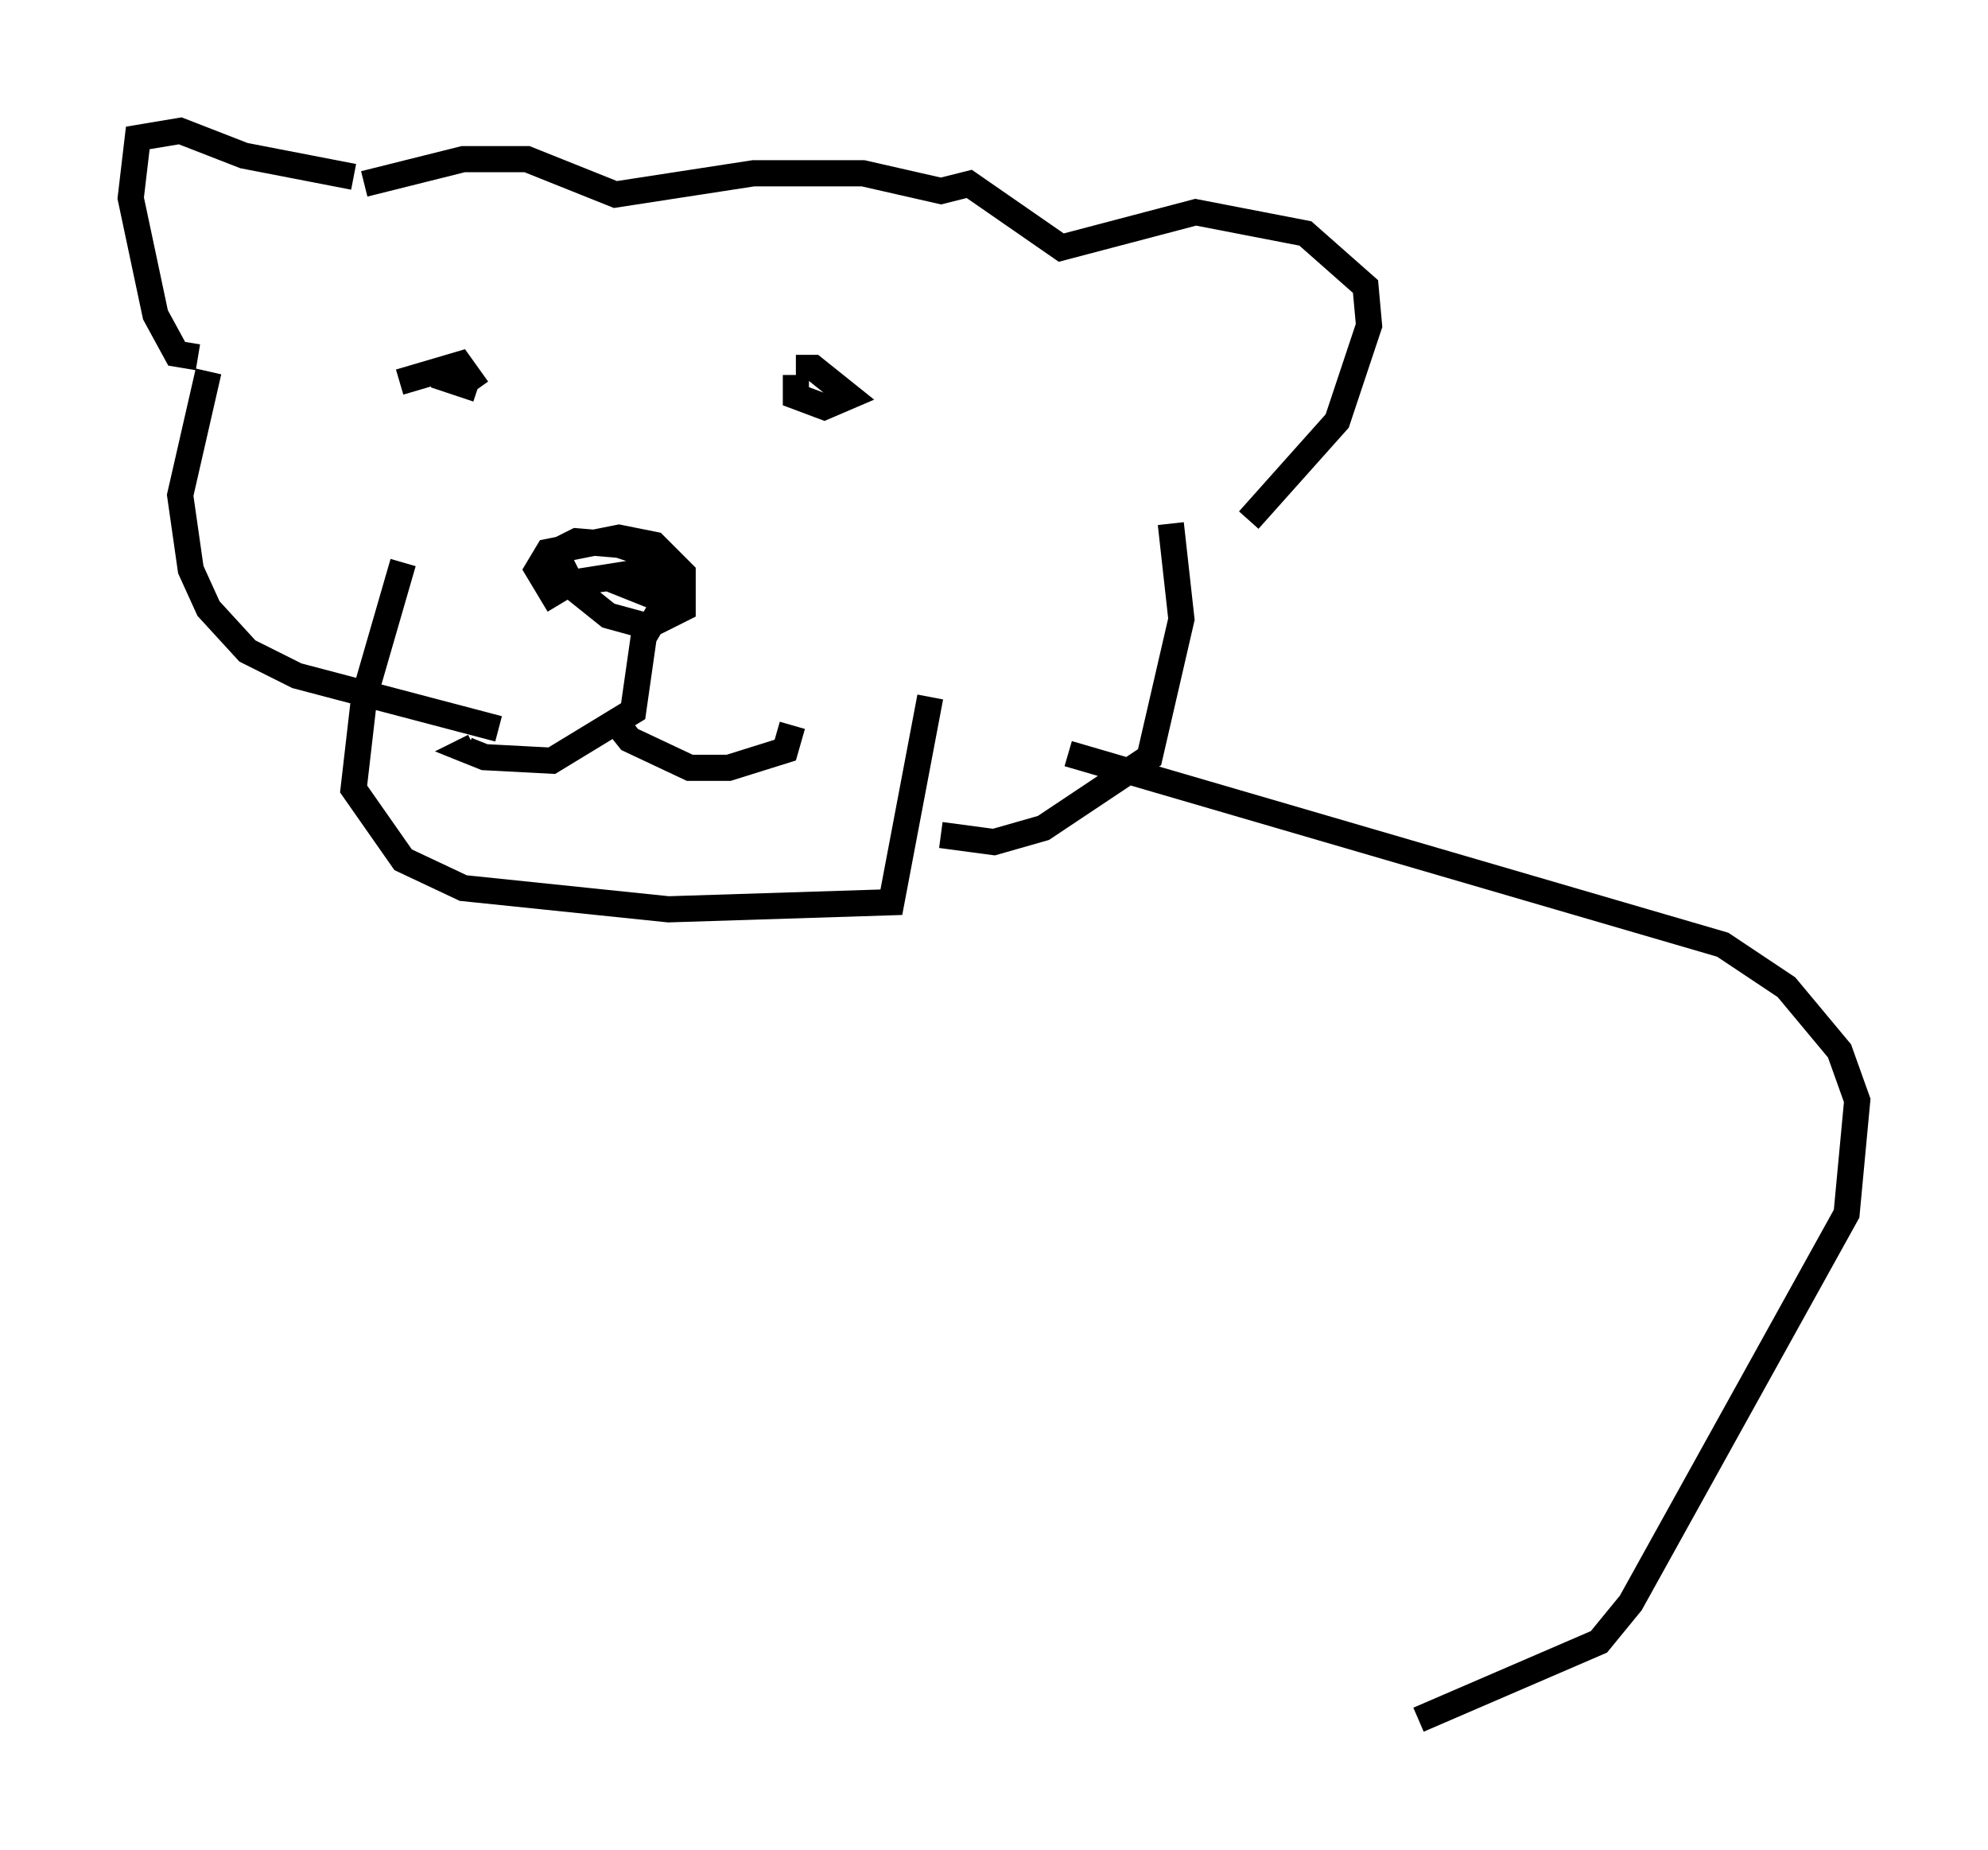 <?xml version="1.0" encoding="utf-8" ?>
<svg baseProfile="full" height="70.757" version="1.1" width="76.034" xmlns="http://www.w3.org/2000/svg" xmlns:ev="http://www.w3.org/2001/xml-events" xmlns:xlink="http://www.w3.org/1999/xlink"><defs /><rect fill="white" height="70.757" width="76.034" x="0" y="0" /><path d="M23.944, 25.433 m-2.571, -2.3 l-0.812, -1.353 0.406, -0.677 l2.706, -0.541 1.353, 0.271 l1.083, 1.083 0.0, 1.353 l-1.353, 0.677 -1.488, -0.406 l-1.353, -1.083 -0.677, -1.353 l0.812, -0.406 1.624, 0.135 l1.624, 0.541 0.406, 0.677 l-0.541, 0.812 -1.353, -0.541 l0.812, -0.406 -2.977, 0.406 l2.571, -0.406 0.812, 0.271 l0.406, 0.812 -0.812, 1.353 l-0.406, 2.842 -3.112, 1.894 l-2.571, -0.135 -0.677, -0.271 l0.271, -0.135 m5.413, -0.947 l0.541, 0.677 2.3, 1.083 l1.488, 0.0 2.165, -0.677 l0.271, -0.947 m-15.02, -13.126 l2.3, -0.677 0.677, 0.947 m0.0, 0.0 l-1.624, -0.541 m13.802, -0.271 l0.677, 0.0 1.353, 1.083 l-0.947, 0.406 -1.083, -0.406 l0.0, -0.812 m-16.509, -7.307 l3.789, -0.947 2.436, 0.0 l3.383, 1.353 5.277, -0.812 l4.195, 0.0 2.977, 0.677 l1.083, -0.271 3.518, 2.436 l5.142, -1.353 4.195, 0.812 l2.3, 2.03 0.135, 1.488 l-1.218, 3.654 -3.383, 3.789 m-34.235, -13.126 l-4.195, -0.812 -2.436, -0.947 l-1.624, 0.271 -0.271, 2.3 l0.947, 4.465 0.812, 1.488 l0.812, 0.135 m7.848, 7.848 l-1.488, 5.142 -0.406, 3.518 l1.894, 2.706 2.3, 1.083 l7.848, 0.812 8.525, -0.271 l1.488, -7.848 m-27.605, -12.449 l-1.083, 4.736 0.406, 2.842 l0.677, 1.488 1.488, 1.624 l1.894, 0.947 7.713, 2.03 m16.915, 4.059 l2.03, 0.271 1.894, -0.541 l4.059, -2.706 1.218, -5.277 l-0.406, -3.654 m-3.924, 8.796 l25.034, 7.307 2.436, 1.624 l2.03, 2.436 0.677, 1.894 l-0.406, 4.33 -8.254, 14.885 l-1.218, 1.488 -6.901, 2.977 " fill="none" stroke="black" stroke-width="1" /></svg>